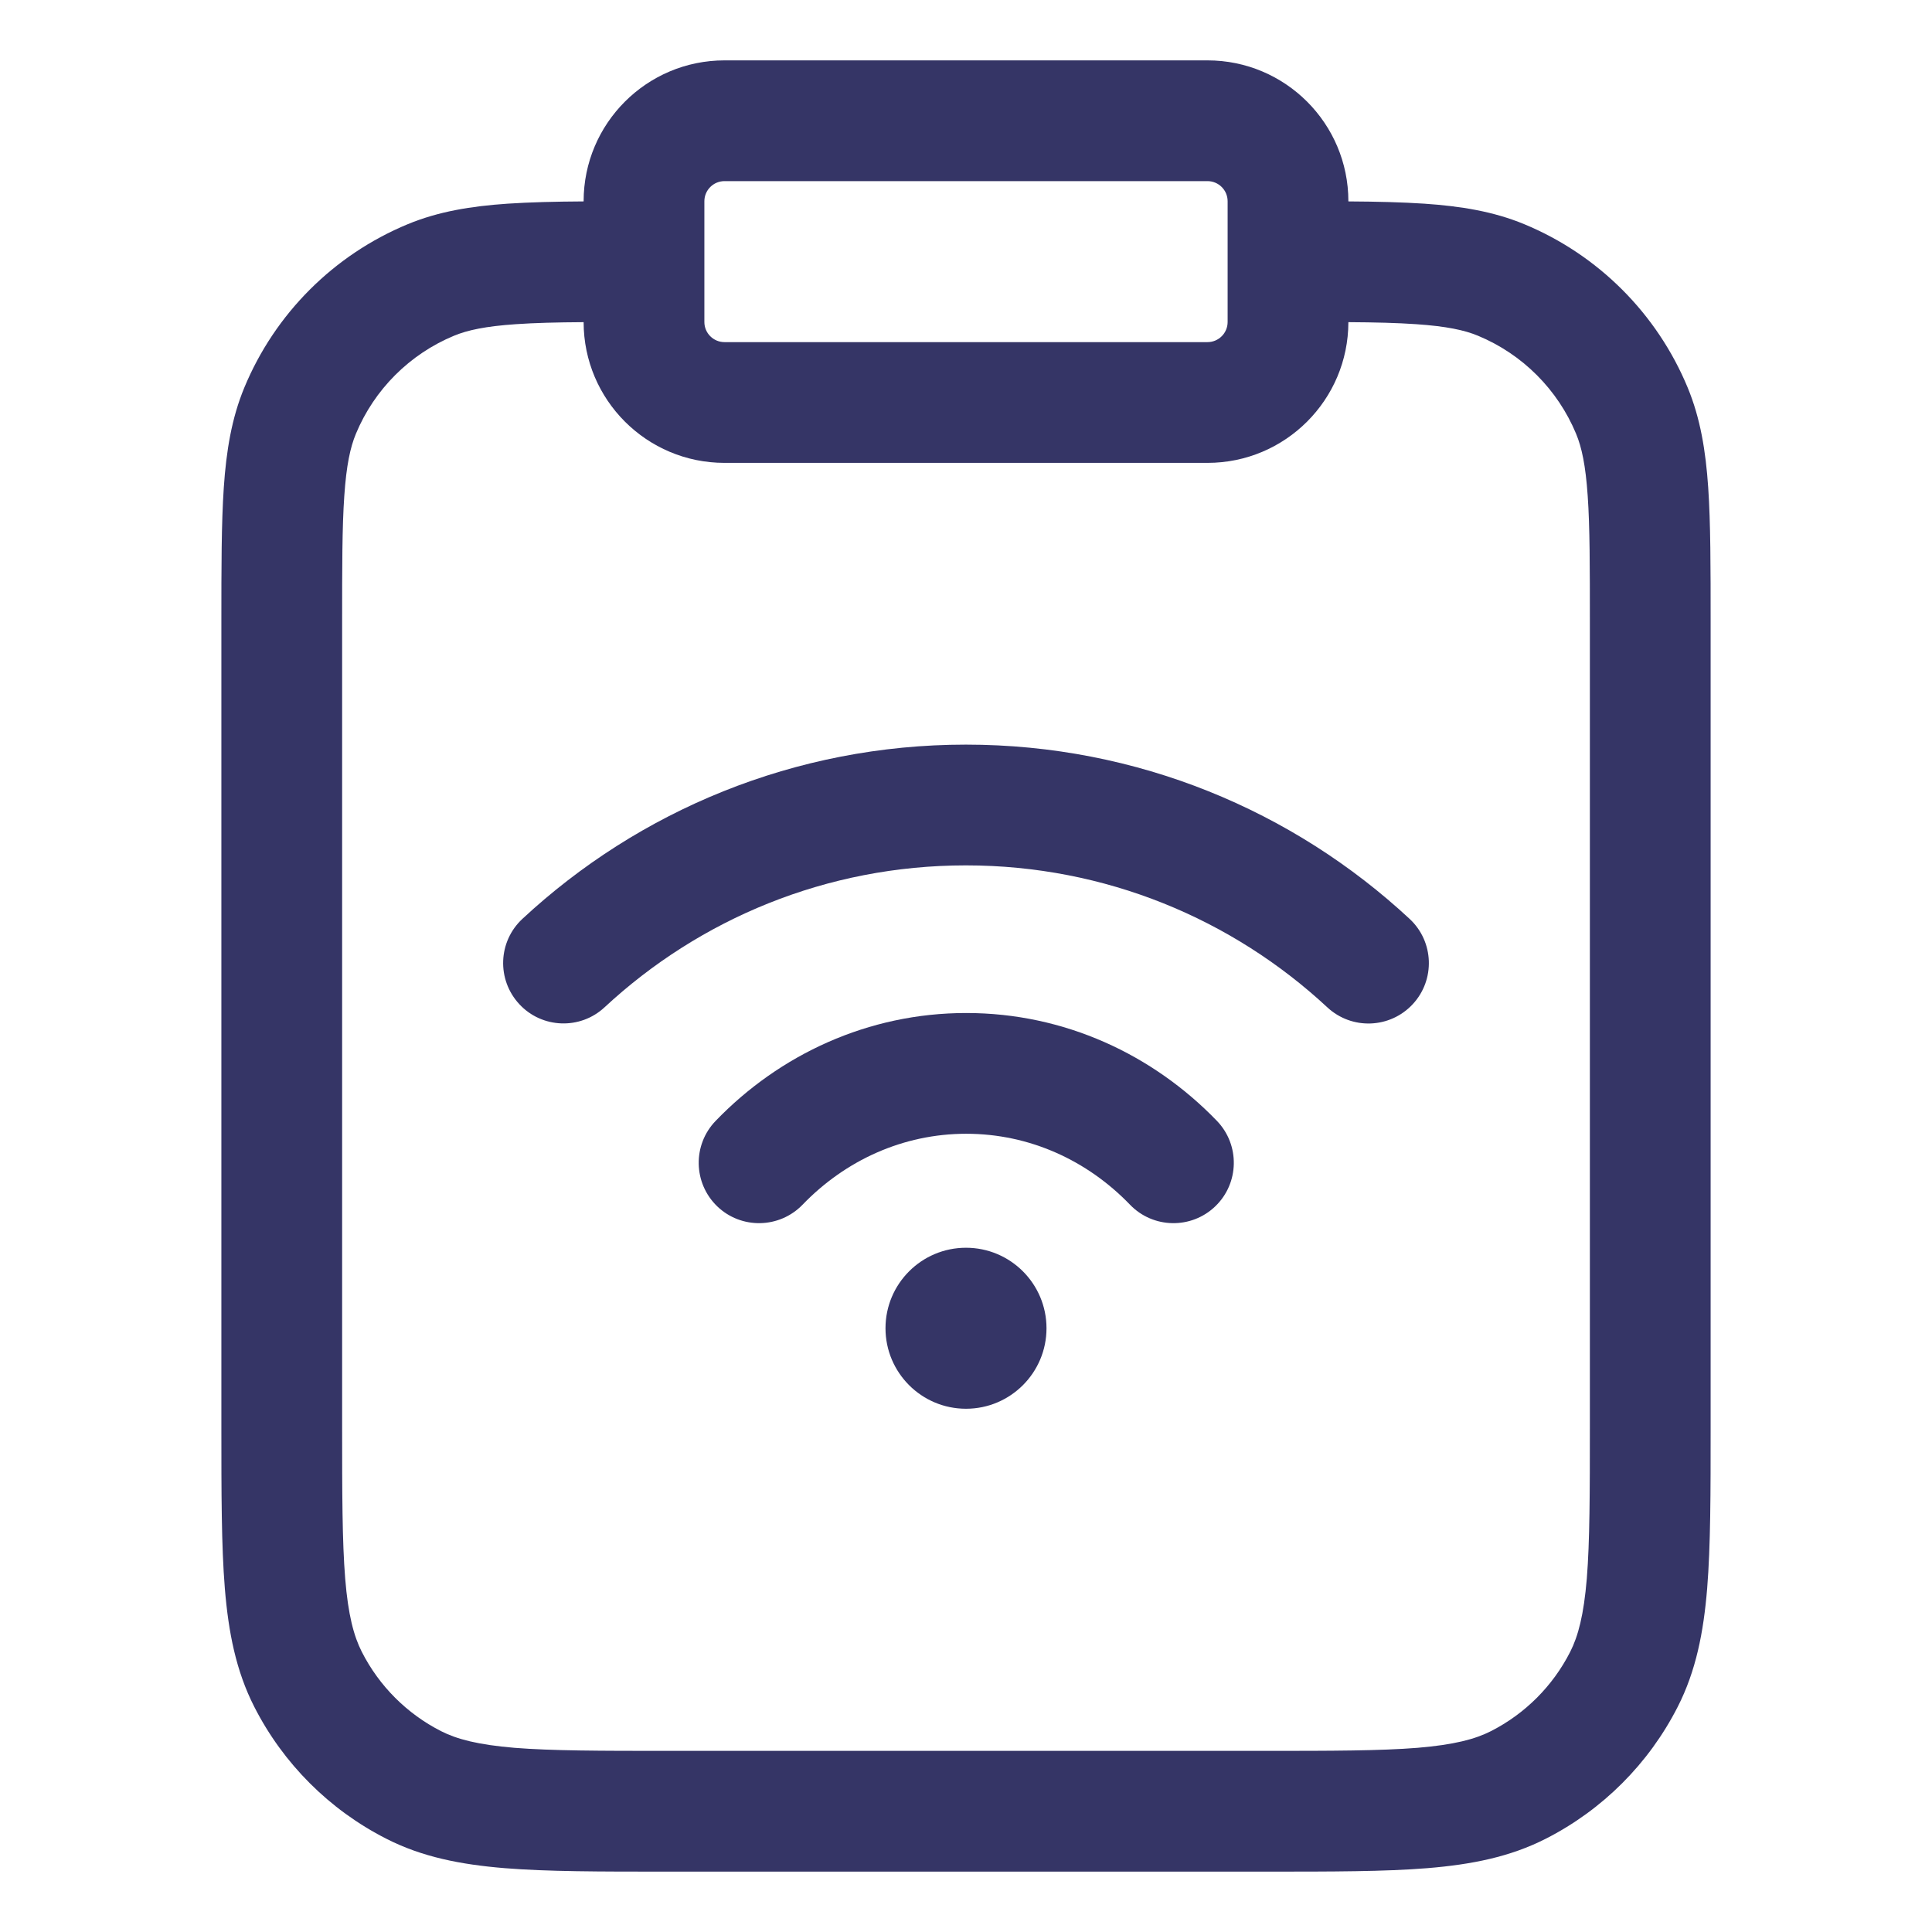 <svg width="24" height="24" viewBox="0 0 24 24" fill="none" xmlns="http://www.w3.org/2000/svg">
<path d="M7.51 12.513C8.689 11.418 10.265 10.75 11.999 10.75C13.734 10.75 15.311 11.419 16.489 12.514C16.793 12.796 17.267 12.778 17.549 12.475C17.831 12.172 17.814 11.697 17.511 11.415C16.066 10.072 14.128 9.25 11.999 9.25C9.872 9.25 7.934 10.072 6.49 11.414C6.186 11.696 6.169 12.17 6.451 12.474C6.732 12.777 7.207 12.795 7.51 12.513Z" fill="#353566"/>
<path d="M12.003 14.084C11.219 14.084 10.501 14.414 9.97 14.965C9.682 15.263 9.207 15.272 8.909 14.985C8.611 14.697 8.602 14.222 8.89 13.924C9.683 13.101 10.783 12.584 12.003 12.584C13.224 12.584 14.323 13.101 15.117 13.924C15.404 14.222 15.396 14.697 15.097 14.985C14.799 15.272 14.324 15.263 14.037 14.965C13.506 14.414 12.788 14.084 12.003 14.084Z" fill="#353566"/>
<path d="M12 15.5C11.448 15.5 11 15.948 11 16.5C11 17.052 11.448 17.5 12 17.5C12.552 17.5 13 17.052 13 16.5C13 15.948 12.552 15.5 12 15.5Z" fill="#353566"/>
<path fill-rule="evenodd" clip-rule="evenodd" d="M7.25 2.5C7.25 1.534 8.034 0.75 9 0.75H15C15.966 0.75 16.75 1.534 16.75 2.5V2.502C17.107 2.504 17.419 2.512 17.692 2.53C18.149 2.561 18.553 2.627 18.935 2.785C19.854 3.166 20.584 3.896 20.965 4.815C21.123 5.197 21.189 5.601 21.22 6.057C21.25 6.501 21.25 7.047 21.25 7.723V17.732C21.25 18.545 21.25 19.201 21.207 19.732C21.162 20.278 21.068 20.758 20.841 21.203C20.482 21.908 19.908 22.482 19.203 22.841C18.758 23.068 18.278 23.162 17.732 23.207C17.201 23.25 16.545 23.25 15.732 23.25H8.268C7.455 23.25 6.799 23.25 6.269 23.207C5.722 23.162 5.242 23.068 4.798 22.841C4.092 22.482 3.518 21.908 3.159 21.203C2.932 20.758 2.838 20.278 2.793 19.732C2.75 19.201 2.75 18.545 2.75 17.732V7.723C2.75 7.047 2.75 6.501 2.78 6.057C2.811 5.601 2.877 5.197 3.035 4.815C3.416 3.896 4.146 3.166 5.065 2.785C5.447 2.627 5.851 2.561 6.307 2.53C6.581 2.512 6.893 2.504 7.25 2.502V2.5ZM17.59 4.027C17.357 4.011 17.085 4.004 16.75 4.002C16.749 4.967 15.966 5.75 15 5.75H9C8.034 5.75 7.251 4.967 7.25 4.002C6.915 4.004 6.643 4.011 6.41 4.027C6.029 4.053 5.808 4.101 5.639 4.171C5.088 4.4 4.65 4.838 4.421 5.389C4.351 5.558 4.303 5.779 4.277 6.16C4.25 6.547 4.25 7.041 4.25 7.75V17.7C4.25 18.552 4.251 19.147 4.288 19.609C4.325 20.063 4.395 20.324 4.495 20.521C4.711 20.945 5.055 21.289 5.479 21.505C5.676 21.605 5.937 21.674 6.391 21.712C6.853 21.749 7.448 21.75 8.3 21.75H15.7C16.552 21.75 17.147 21.749 17.609 21.712C18.063 21.674 18.324 21.605 18.521 21.505C18.945 21.289 19.289 20.945 19.505 20.521C19.605 20.324 19.674 20.063 19.712 19.609C19.749 19.147 19.75 18.552 19.75 17.7V7.75C19.75 7.041 19.75 6.547 19.723 6.16C19.697 5.779 19.649 5.558 19.579 5.389C19.35 4.838 18.912 4.4 18.361 4.171C18.192 4.101 17.971 4.053 17.59 4.027ZM15.25 2.5V4C15.25 4.138 15.138 4.25 15 4.25H9C8.862 4.25 8.75 4.138 8.75 4V2.5C8.75 2.362 8.862 2.25 9 2.25H15C15.138 2.25 15.25 2.362 15.25 2.5Z" fill="#353566"/>
</svg>
